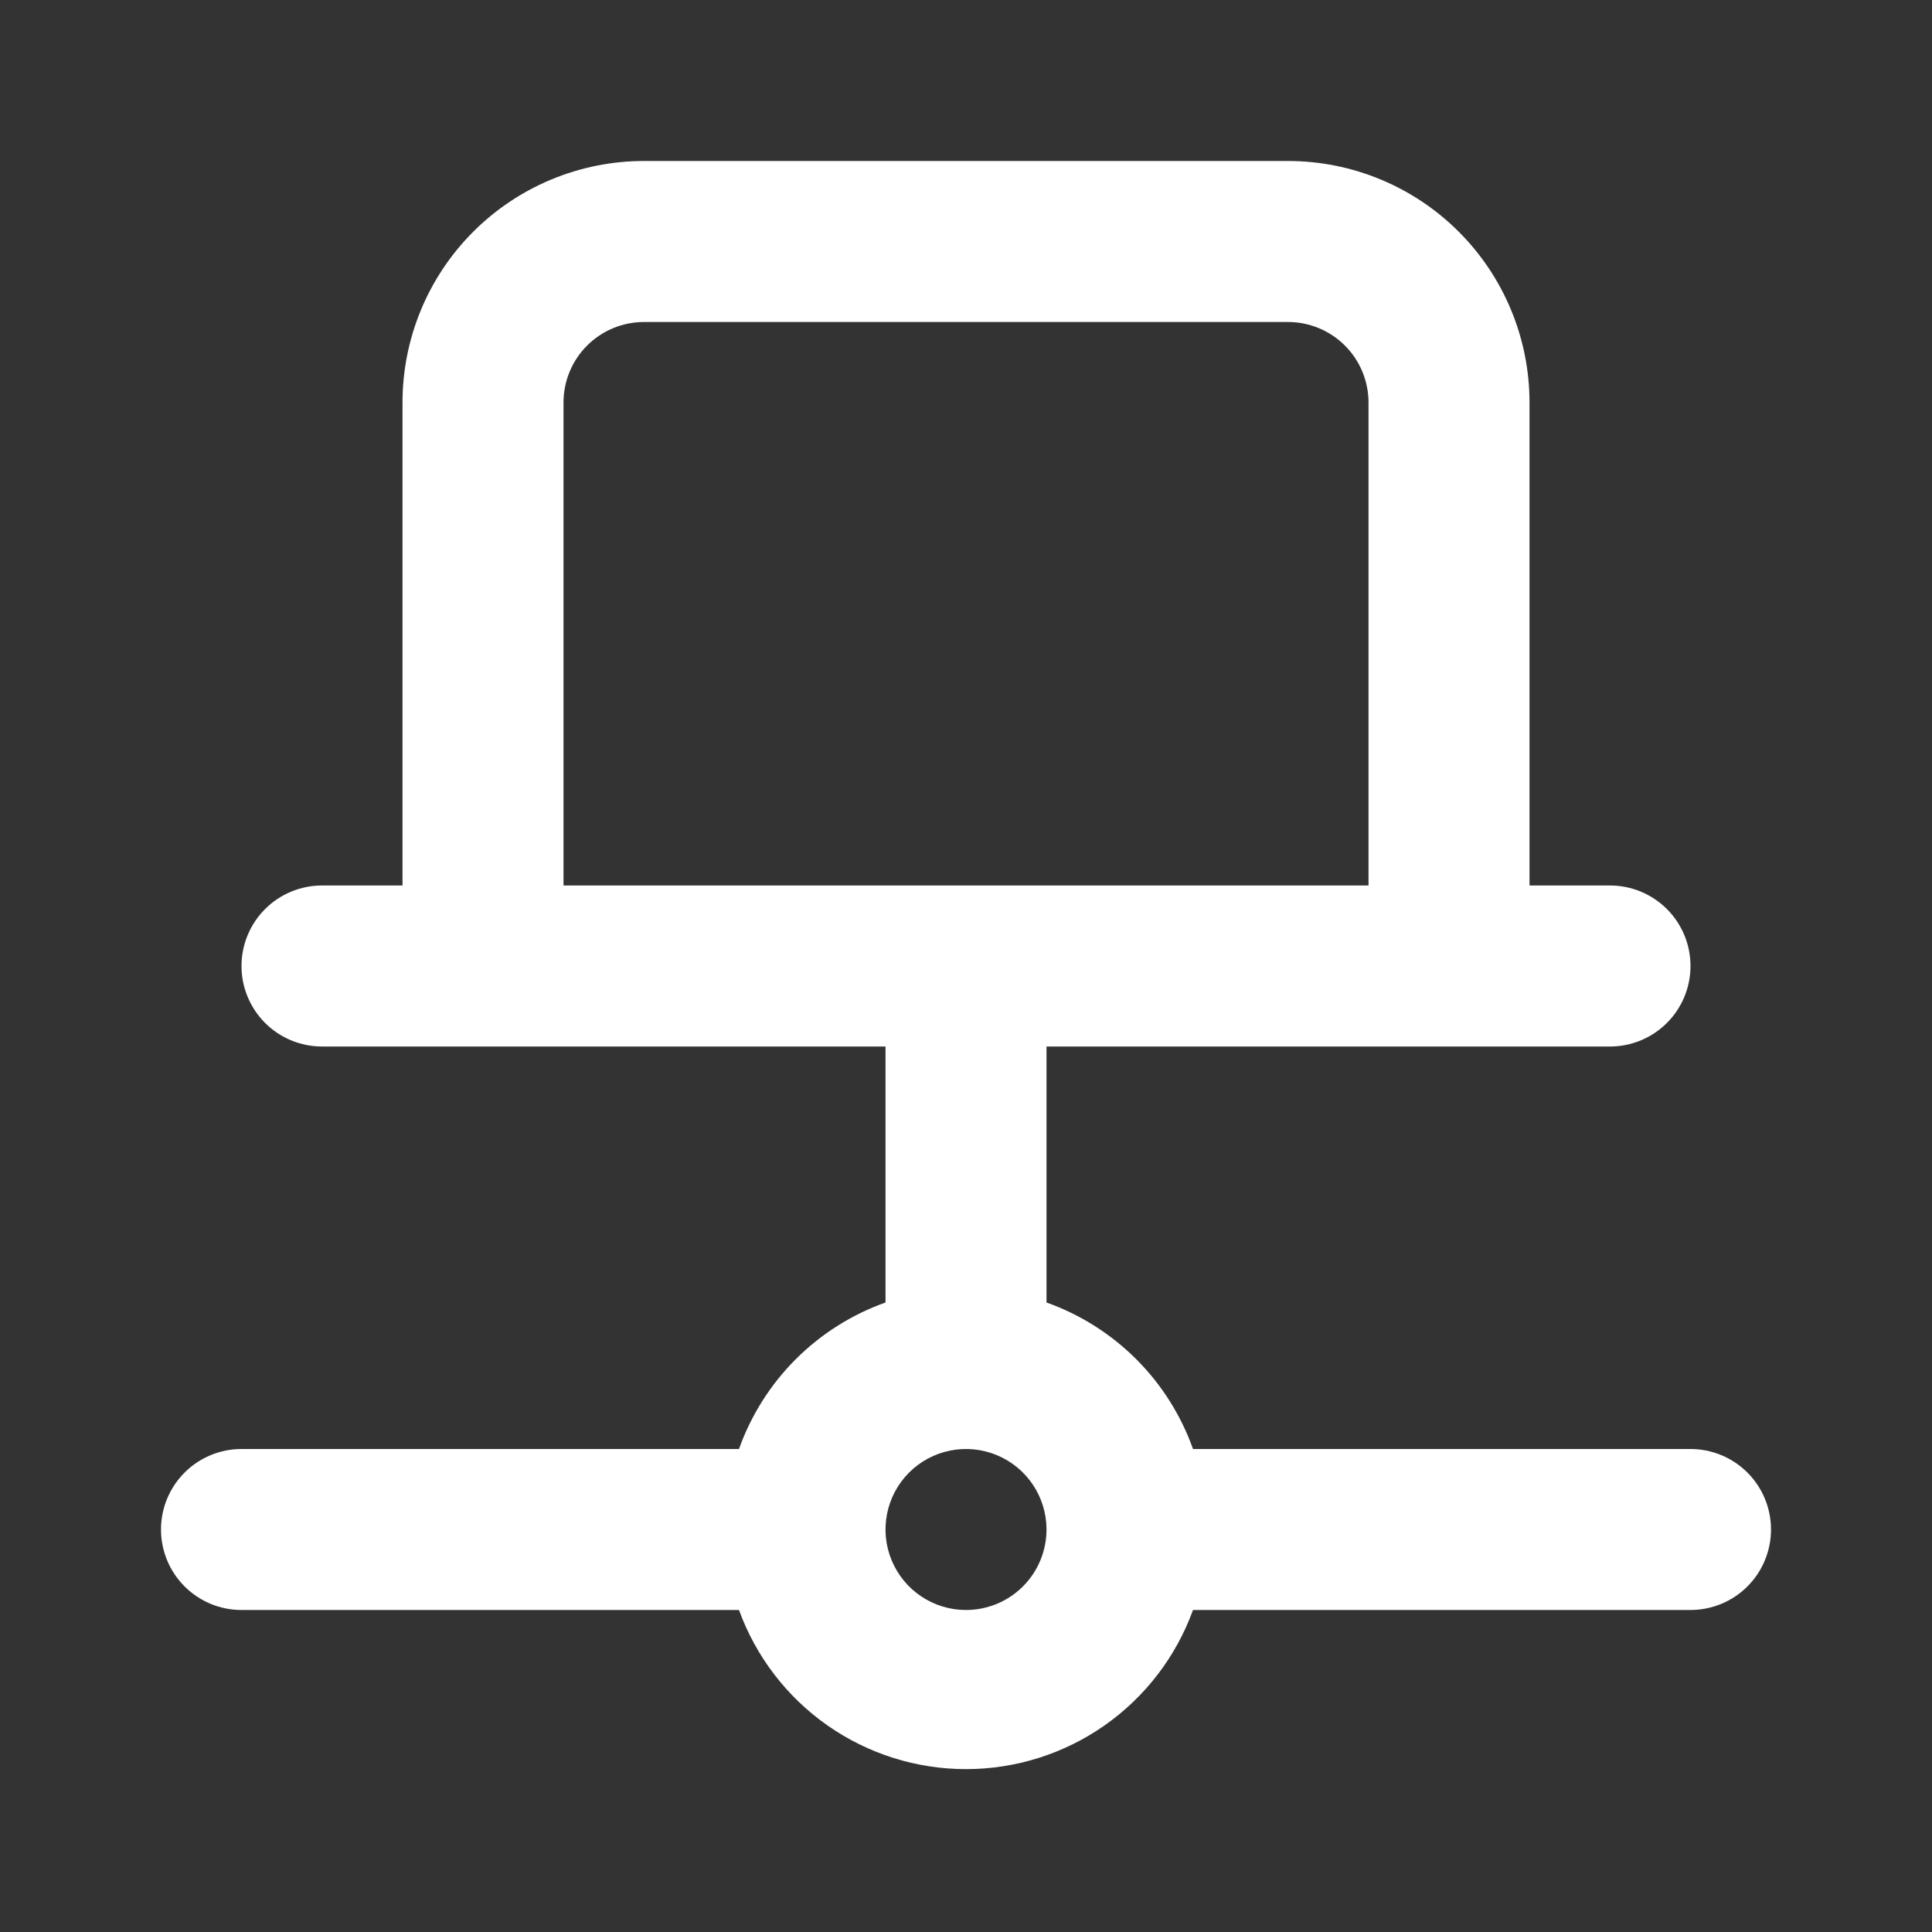 <svg width="94" height="94" viewBox="0 0 94 94" fill="none" xmlns="http://www.w3.org/2000/svg">
<rect x="0" y="0" width="94" height="94" fill="#333333" stroke="none"/>
<path d="M82.25 70.5H58.045C57.46 68.857 56.517 67.365 55.284 66.132C54.051 64.9 52.559 63.956 50.917 63.372V50.917H78.334C79.372 50.917 80.368 50.504 81.103 49.77C81.838 49.035 82.25 48.039 82.25 47C82.25 45.961 81.838 44.965 81.103 44.23C80.368 43.496 79.372 43.083 78.334 43.083H74.417V19.583C74.417 16.467 73.179 13.478 70.975 11.275C68.772 9.071 65.783 7.833 62.667 7.833H31.334C28.217 7.833 25.229 9.071 23.025 11.275C20.821 13.478 19.584 16.467 19.584 19.583V43.083H15.667C14.628 43.083 13.632 43.496 12.897 44.23C12.163 44.965 11.75 45.961 11.75 47C11.75 48.039 12.163 49.035 12.897 49.77C13.632 50.504 14.628 50.917 15.667 50.917H43.084V63.372C41.441 63.956 39.949 64.9 38.716 66.132C37.483 67.365 36.54 68.857 35.955 70.5H11.75C10.711 70.5 9.715 70.913 8.981 71.647C8.246 72.382 7.833 73.378 7.833 74.417C7.833 75.455 8.246 76.452 8.981 77.186C9.715 77.921 10.711 78.333 11.75 78.333H35.955C36.779 80.602 38.28 82.561 40.256 83.947C42.232 85.332 44.587 86.075 47 86.075C49.413 86.075 51.768 85.332 53.744 83.947C55.72 82.561 57.222 80.602 58.045 78.333H82.25C83.289 78.333 84.285 77.921 85.02 77.186C85.754 76.452 86.167 75.455 86.167 74.417C86.167 73.378 85.754 72.382 85.02 71.647C84.285 70.913 83.289 70.5 82.25 70.5ZM27.417 43.083V19.583C27.417 18.545 27.829 17.548 28.564 16.814C29.299 16.079 30.295 15.667 31.334 15.667H62.667C63.706 15.667 64.702 16.079 65.436 16.814C66.171 17.548 66.584 18.545 66.584 19.583V43.083H27.417ZM47 78.333C46.225 78.333 45.468 78.104 44.824 77.673C44.18 77.243 43.678 76.631 43.382 75.915C43.085 75.2 43.008 74.412 43.159 73.653C43.31 72.893 43.683 72.195 44.231 71.647C44.778 71.099 45.476 70.726 46.236 70.575C46.996 70.424 47.783 70.502 48.499 70.798C49.215 71.095 49.826 71.597 50.257 72.241C50.687 72.885 50.917 73.642 50.917 74.417C50.917 75.455 50.504 76.452 49.77 77.186C49.035 77.921 48.039 78.333 47 78.333Z" fill="white"/>
</svg>
